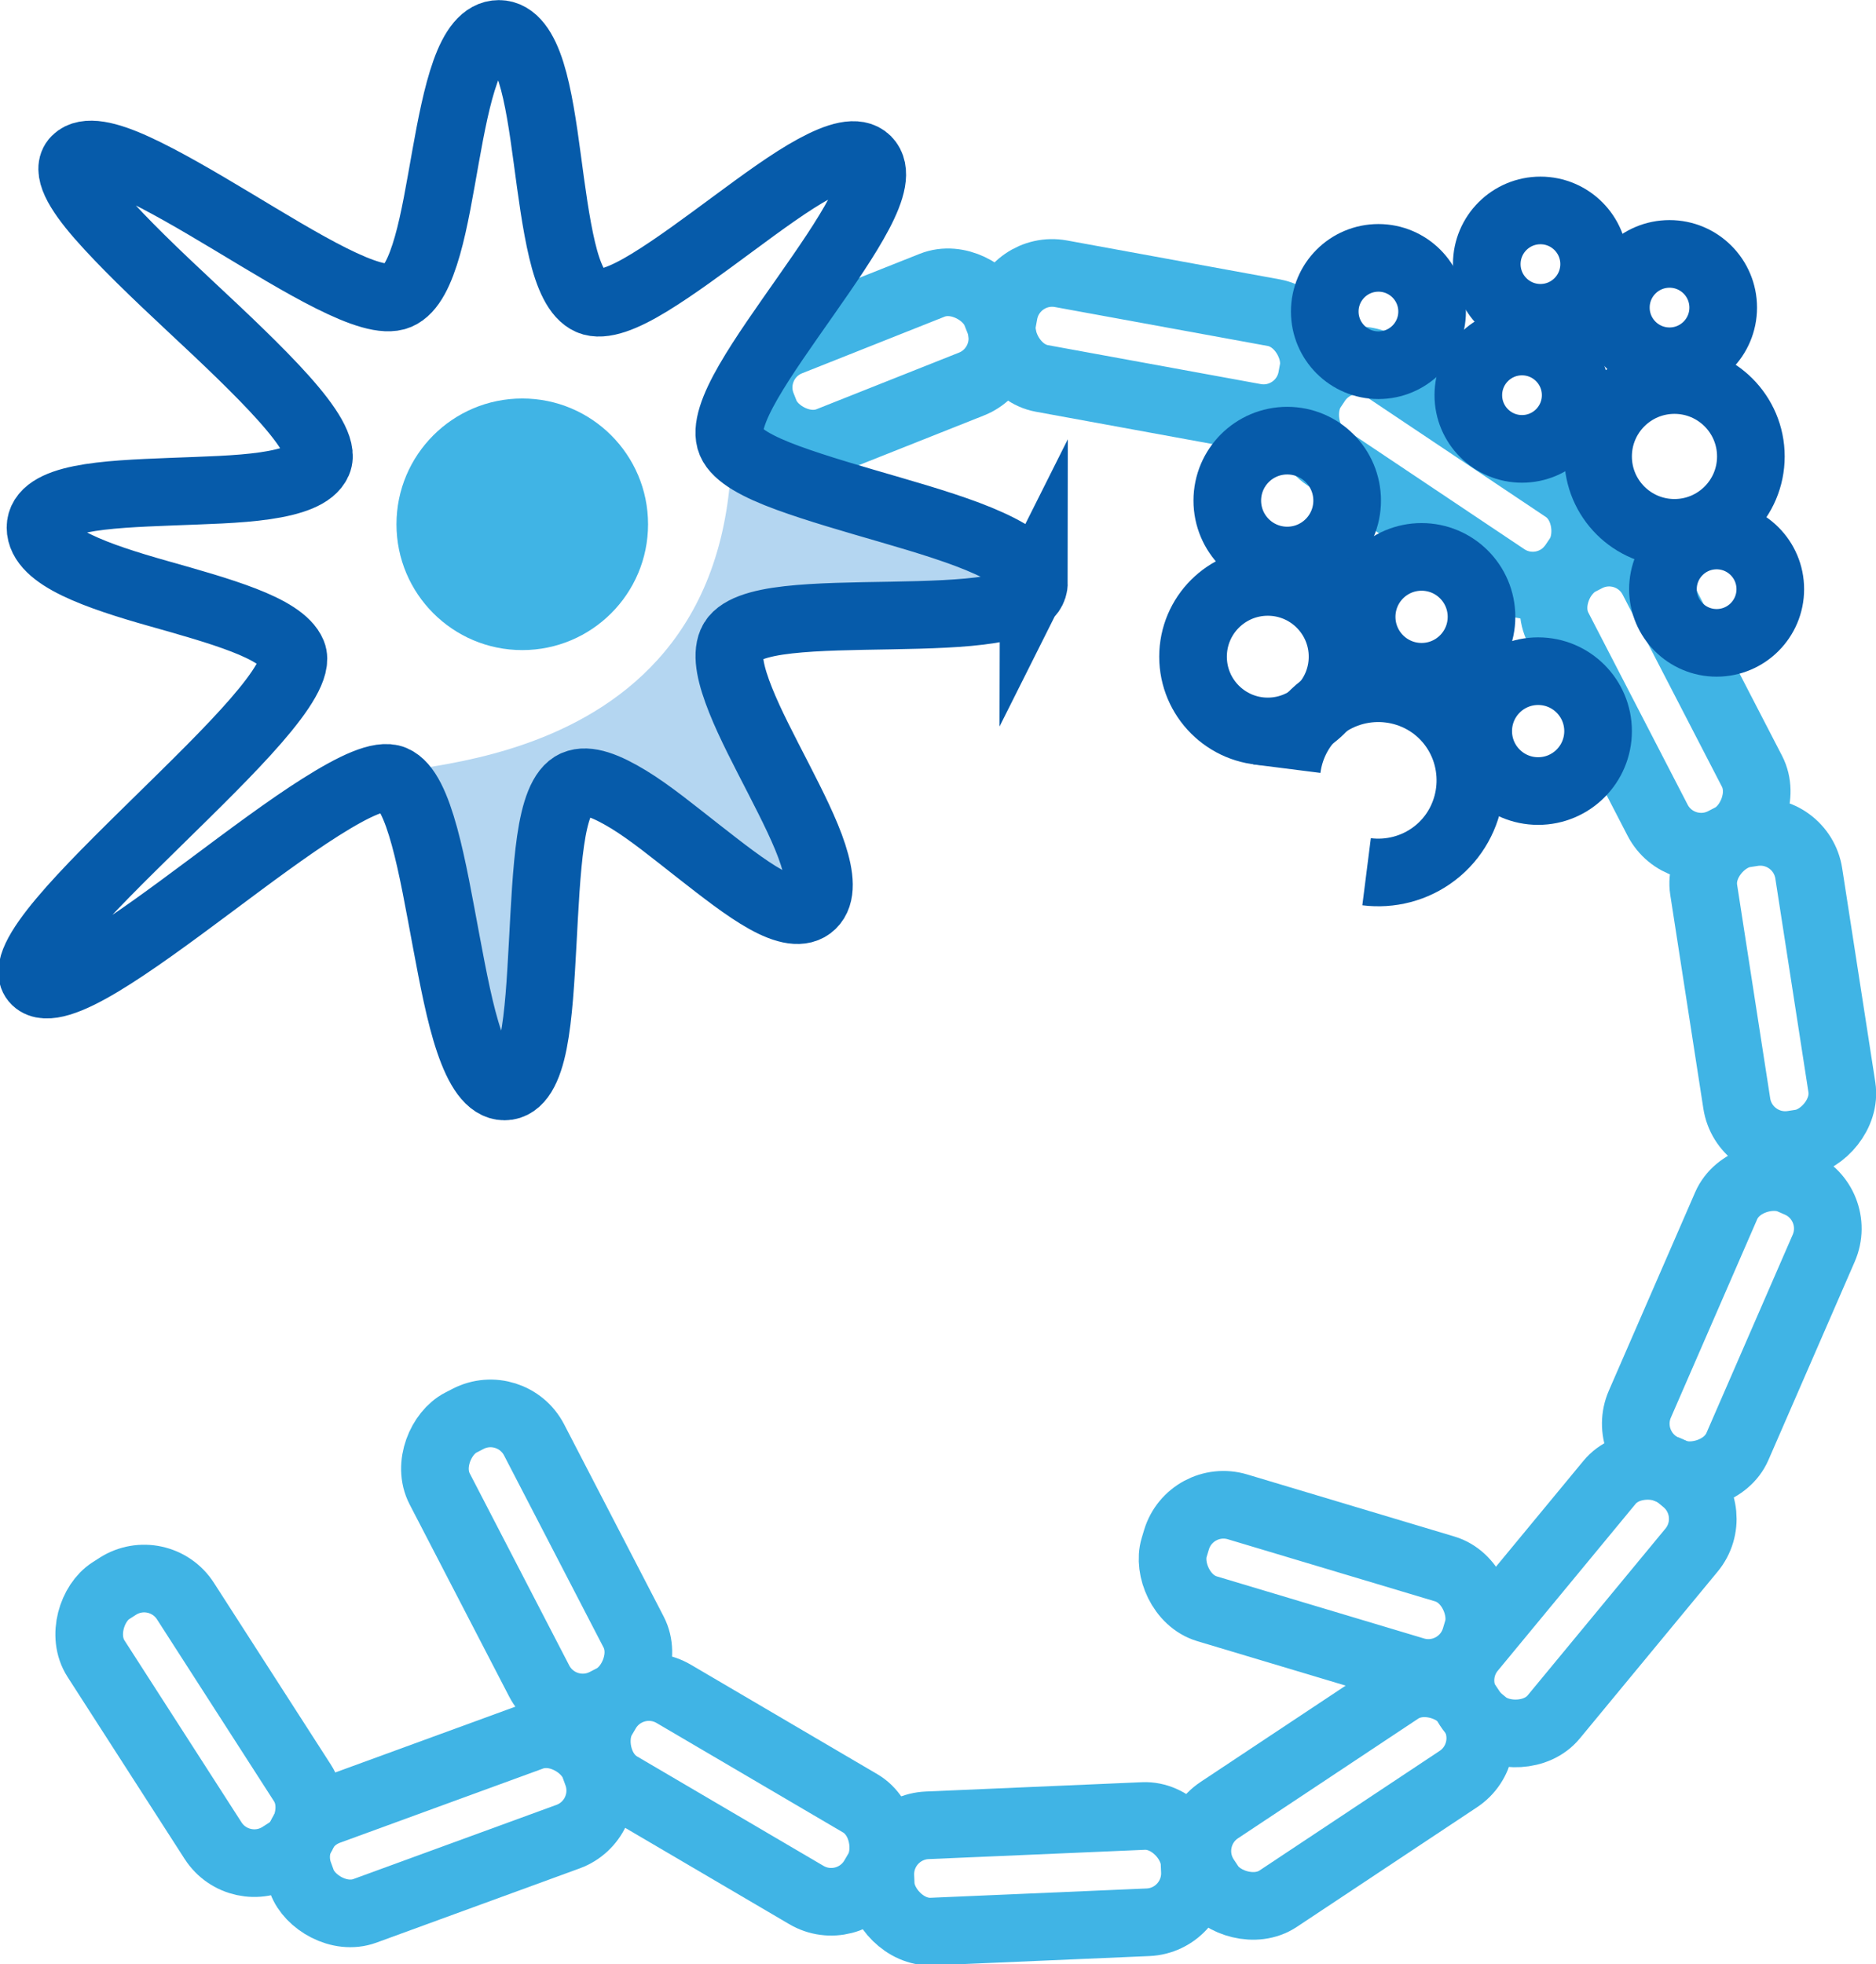 <svg viewBox="0 0 56.97 59.64" xmlns="http://www.w3.org/2000/svg" xmlns:xlink="http://www.w3.org/1999/xlink" id="Layer_2" overflow="hidden"><defs></defs><g id="AW"><rect x="22.93" y="9.41" rx="1.49" ry="1.49" width="7.64" height="3.23" stroke="#40B4E5" stroke-width="2.054" stroke-linecap="butt" stroke-linejoin="miter" stroke-miterlimit="10" fill="none" transform="matrix(0.929 -0.369 0.369 0.929 -2.18 10.65)"/><path d="M31.4 17.68C31.4 19.5 22.89 17.94 22.22 19.52 21.55 21.1 25.86 26.28 24.67 27.48 23.48 28.68 19.06 23.14 17.48 23.81 15.9 24.48 17.16 32.99 15.34 32.99 13.52 32.99 13.55 24.32 11.97 23.66 10.39 23 22.22 24.32 22.22 13.41 22.22 12.72 31.4 15.87 31.4 17.69Z" stroke-width="2.054" stroke-linecap="butt" stroke-linejoin="miter" fill="#B4D6F1"/><path d="M31.4 17.68C31.4 18.14 30.87 18.38 30.06 18.51 29.25 18.64 28.17 18.67 27.06 18.69 25.95 18.71 24.83 18.72 23.94 18.82 23.05 18.92 22.39 19.12 22.22 19.52 22.05 19.92 22.2 20.53 22.49 21.26 22.78 21.99 23.22 22.82 23.64 23.64 24.06 24.46 24.47 25.27 24.69 25.95 24.91 26.63 24.96 27.18 24.66 27.47 24.36 27.76 23.86 27.65 23.25 27.31 22.64 26.97 21.93 26.41 21.2 25.84 20.47 25.27 19.74 24.67 19.08 24.27 18.42 23.87 17.85 23.64 17.46 23.81 17.07 23.98 16.85 24.63 16.72 25.53 16.59 26.43 16.54 27.55 16.48 28.65 16.42 29.75 16.36 30.84 16.2 31.65 16.04 32.46 15.77 32.99 15.32 32.99 14.87 32.99 14.53 32.45 14.25 31.63 13.97 30.81 13.76 29.7 13.55 28.58 13.34 27.46 13.14 26.31 12.89 25.4 12.64 24.49 12.35 23.83 11.95 23.66 11.55 23.49 10.75 23.87 9.75 24.5 8.75 25.13 7.55 26.03 6.37 26.91 5.19 27.79 4.01 28.66 3.06 29.23 2.11 29.8 1.38 30.07 1.08 29.78 0.78 29.49 1.16 28.81 1.89 27.94 2.62 27.07 3.69 26.02 4.78 24.95 5.87 23.88 6.98 22.8 7.77 21.89 8.56 20.98 9.04 20.23 8.88 19.84 8.72 19.45 8.15 19.12 7.4 18.83 6.65 18.54 5.72 18.28 4.8 18.02 3.88 17.76 2.99 17.48 2.33 17.16 1.67 16.84 1.23 16.47 1.23 16.02 1.23 15.57 1.71 15.31 2.45 15.16 3.19 15.01 4.18 14.97 5.19 14.93 6.2 14.89 7.23 14.87 8.05 14.75 8.87 14.63 9.48 14.42 9.65 14.03 9.82 13.64 9.37 12.94 8.62 12.1 7.87 11.26 6.82 10.27 5.78 9.3 4.74 8.33 3.73 7.36 3.04 6.57 2.35 5.78 2 5.15 2.3 4.85 2.6 4.55 3.26 4.7 4.11 5.09 4.96 5.48 6 6.09 7.05 6.72 8.1 7.35 9.16 8 10.06 8.45 10.96 8.9 11.69 9.15 12.09 8.98 12.49 8.81 12.76 8.23 12.98 7.46 13.2 6.69 13.36 5.71 13.53 4.76 13.7 3.81 13.88 2.88 14.13 2.18 14.38 1.48 14.7 1.03 15.15 1.03 15.6 1.03 15.91 1.5 16.13 2.2 16.35 2.9 16.49 3.86 16.62 4.83 16.75 5.8 16.88 6.79 17.07 7.59 17.26 8.39 17.52 8.97 17.91 9.14 18.3 9.31 18.95 9.05 19.72 8.58 20.49 8.11 21.38 7.45 22.26 6.8 23.14 6.15 24.01 5.51 24.73 5.12 25.45 4.73 26.03 4.56 26.33 4.86 26.63 5.16 26.48 5.74 26.09 6.48 25.7 7.22 25.09 8.1 24.46 9 23.83 9.9 23.18 10.81 22.73 11.59 22.28 12.37 22.03 13.03 22.2 13.43 22.37 13.83 23.02 14.18 23.92 14.51 24.82 14.84 25.94 15.16 27.04 15.48 28.14 15.8 29.23 16.13 30.04 16.5 30.85 16.87 31.38 17.26 31.38 17.72Z" stroke="#065BAA" stroke-width="2.054" stroke-linecap="butt" stroke-linejoin="miter" stroke-miterlimit="10" fill="none"/><circle cx="15.86" cy="15.92" r="3.82" stroke-width="2.054" stroke-linecap="butt" stroke-linejoin="miter" fill="#40B4E5"/><rect x="30.37" y="8.89" rx="1.49" ry="1.49" width="9.55" height="3.23" stroke="#40B4E5" stroke-width="2.054" stroke-linecap="butt" stroke-linejoin="miter" stroke-miterlimit="10" fill="none" transform="matrix(0.984 0.18 -0.18 0.984 2.47 -6.17)"/><rect x="39.1" y="12.76" rx="1.49" ry="1.49" width="9.55" height="3.23" stroke="#40B4E5" stroke-width="2.054" stroke-linecap="butt" stroke-linejoin="miter" stroke-miterlimit="10" fill="none" transform="matrix(0.831 0.556 -0.556 0.831 15.42 -21.98)"/><rect x="45.5" y="19.65" rx="1.49" ry="1.49" width="9.55" height="3.23" stroke="#40B4E5" stroke-width="2.054" stroke-linecap="butt" stroke-linejoin="miter" stroke-miterlimit="10" fill="none" transform="matrix(0.459 0.888 -0.888 0.459 46.07 -33.16)"/><rect x="47.82" y="38.64" rx="1.49" ry="1.49" width="9.55" height="3.23" stroke="#40B4E5" stroke-width="2.054" stroke-linecap="butt" stroke-linejoin="miter" stroke-miterlimit="10" fill="none" transform="matrix(-0.399 0.917 -0.917 -0.399 110.49 8.1)"/><rect x="8.86" y="53.77" rx="1.49" ry="1.49" width="9.55" height="3.23" stroke="#40B4E5" stroke-width="2.054" stroke-linecap="butt" stroke-linejoin="miter" stroke-miterlimit="10" fill="none" transform="matrix(0.939 -0.343 0.343 0.939 -18.19 8.05)"/><rect x="1.27" y="50.62" rx="1.49" ry="1.49" width="9.55" height="3.23" stroke="#40B4E5" stroke-width="2.054" stroke-linecap="butt" stroke-linejoin="miter" stroke-miterlimit="10" fill="none" transform="matrix(0.541 0.841 -0.841 0.541 46.71 18.91)"/><rect x="11.52" y="45.76" rx="1.49" ry="1.49" width="9.55" height="3.23" stroke="#40B4E5" stroke-width="2.054" stroke-linecap="butt" stroke-linejoin="miter" stroke-miterlimit="10" fill="none" transform="matrix(0.46 0.888 -0.888 0.46 50.87 11.12)"/><rect x="35.87" y="52.88" rx="1.49" ry="1.49" width="9.55" height="3.23" stroke="#40B4E5" stroke-width="2.054" stroke-linecap="butt" stroke-linejoin="miter" stroke-miterlimit="10" fill="none" transform="matrix(-0.833 0.553 -0.553 -0.833 104.65 77.41)"/><rect x="26.74" y="55.27" rx="1.49" ry="1.49" width="9.55" height="3.23" stroke="#40B4E5" stroke-width="2.054" stroke-linecap="butt" stroke-linejoin="miter" stroke-miterlimit="10" fill="none" transform="matrix(-0.999 0.043 -0.043 -0.999 65.44 112.37)"/><rect x="17.72" y="52.84" rx="1.49" ry="1.49" width="9.55" height="3.23" stroke="#40B4E5" stroke-width="2.054" stroke-linecap="butt" stroke-linejoin="miter" stroke-miterlimit="10" fill="none" transform="matrix(-0.862 -0.506 0.506 -0.862 14.31 112.81)"/><circle cx="39.09" cy="15.2" r="1.82" stroke="#065BAA" stroke-width="2.054" stroke-linecap="butt" stroke-linejoin="miter" stroke-miterlimit="10" fill="none"/><circle cx="43.17" cy="18.73" r="1.82" stroke="#065BAA" stroke-width="2.054" stroke-linecap="butt" stroke-linejoin="miter" stroke-miterlimit="10" fill="none"/><circle cx="46.71" cy="22.2" r="1.82" stroke="#065BAA" stroke-width="2.054" stroke-linecap="butt" stroke-linejoin="miter" stroke-miterlimit="10" fill="none"/><circle cx="38.5" cy="19.94" r="2.27" stroke="#065BAA" stroke-width="2.054" stroke-linecap="butt" stroke-linejoin="miter" stroke-miterlimit="10" fill="none"/><path d="M39.08 23.34C39.17 22.63 39.53 21.95 40.14 21.48 40.75 21.01 41.5 20.83 42.21 20.92 42.92 21.01 43.6 21.37 44.07 21.98 44.54 22.59 44.72 23.34 44.63 24.05 44.54 24.76 44.18 25.44 43.57 25.91 42.96 26.38 42.21 26.56 41.5 26.47" stroke="#065BAA" stroke-width="2.054" stroke-linecap="butt" stroke-linejoin="miter" stroke-miterlimit="10" fill="none"/><rect x="49.08" y="28.42" rx="1.49" ry="1.49" width="9.55" height="3.23" stroke="#40B4E5" stroke-width="2.054" stroke-linecap="butt" stroke-linejoin="miter" stroke-miterlimit="10" fill="none" transform="matrix(0.153 0.988 -0.988 0.153 75.27 -27.79)"/><circle cx="50.7" cy="9.34" r="1.63" stroke="#065BAA" stroke-width="2.054" stroke-linecap="butt" stroke-linejoin="miter" stroke-miterlimit="10" fill="none"/><circle cx="41.86" cy="9.46" r="1.63" stroke="#065BAA" stroke-width="2.054" stroke-linecap="butt" stroke-linejoin="miter" stroke-miterlimit="10" fill="none"/><circle cx="46.78" cy="8.02" r="1.63" stroke="#065BAA" stroke-width="2.054" stroke-linecap="butt" stroke-linejoin="miter" stroke-miterlimit="10" fill="none"/><circle cx="50.85" cy="13.86" r="2.32" stroke="#065BAA" stroke-width="2.054" stroke-linecap="butt" stroke-linejoin="miter" stroke-miterlimit="10" fill="none"/><circle cx="52.13" cy="17.89" r="1.63" stroke="#065BAA" stroke-width="2.054" stroke-linecap="butt" stroke-linejoin="miter" stroke-miterlimit="10" fill="none"/><circle cx="46.22" cy="12" r="1.63" stroke="#065BAA" stroke-width="2.054" stroke-linecap="butt" stroke-linejoin="miter" stroke-miterlimit="10" fill="none"/><rect x="43.26" y="46.96" rx="1.49" ry="1.49" width="9.55" height="3.23" stroke="#40B4E5" stroke-width="2.054" stroke-linecap="butt" stroke-linejoin="miter" stroke-miterlimit="10" fill="none" transform="matrix(-0.637 0.771 -0.771 -0.637 116.08 42.48)"/><rect x="35.49" y="46.64" rx="1.49" ry="1.49" width="9.55" height="3.23" stroke="#40B4E5" stroke-width="2.054" stroke-linecap="butt" stroke-linejoin="miter" stroke-miterlimit="10" fill="none" transform="matrix(-0.958 -0.287 0.287 -0.958 64.99 106.03)"/></g></svg>